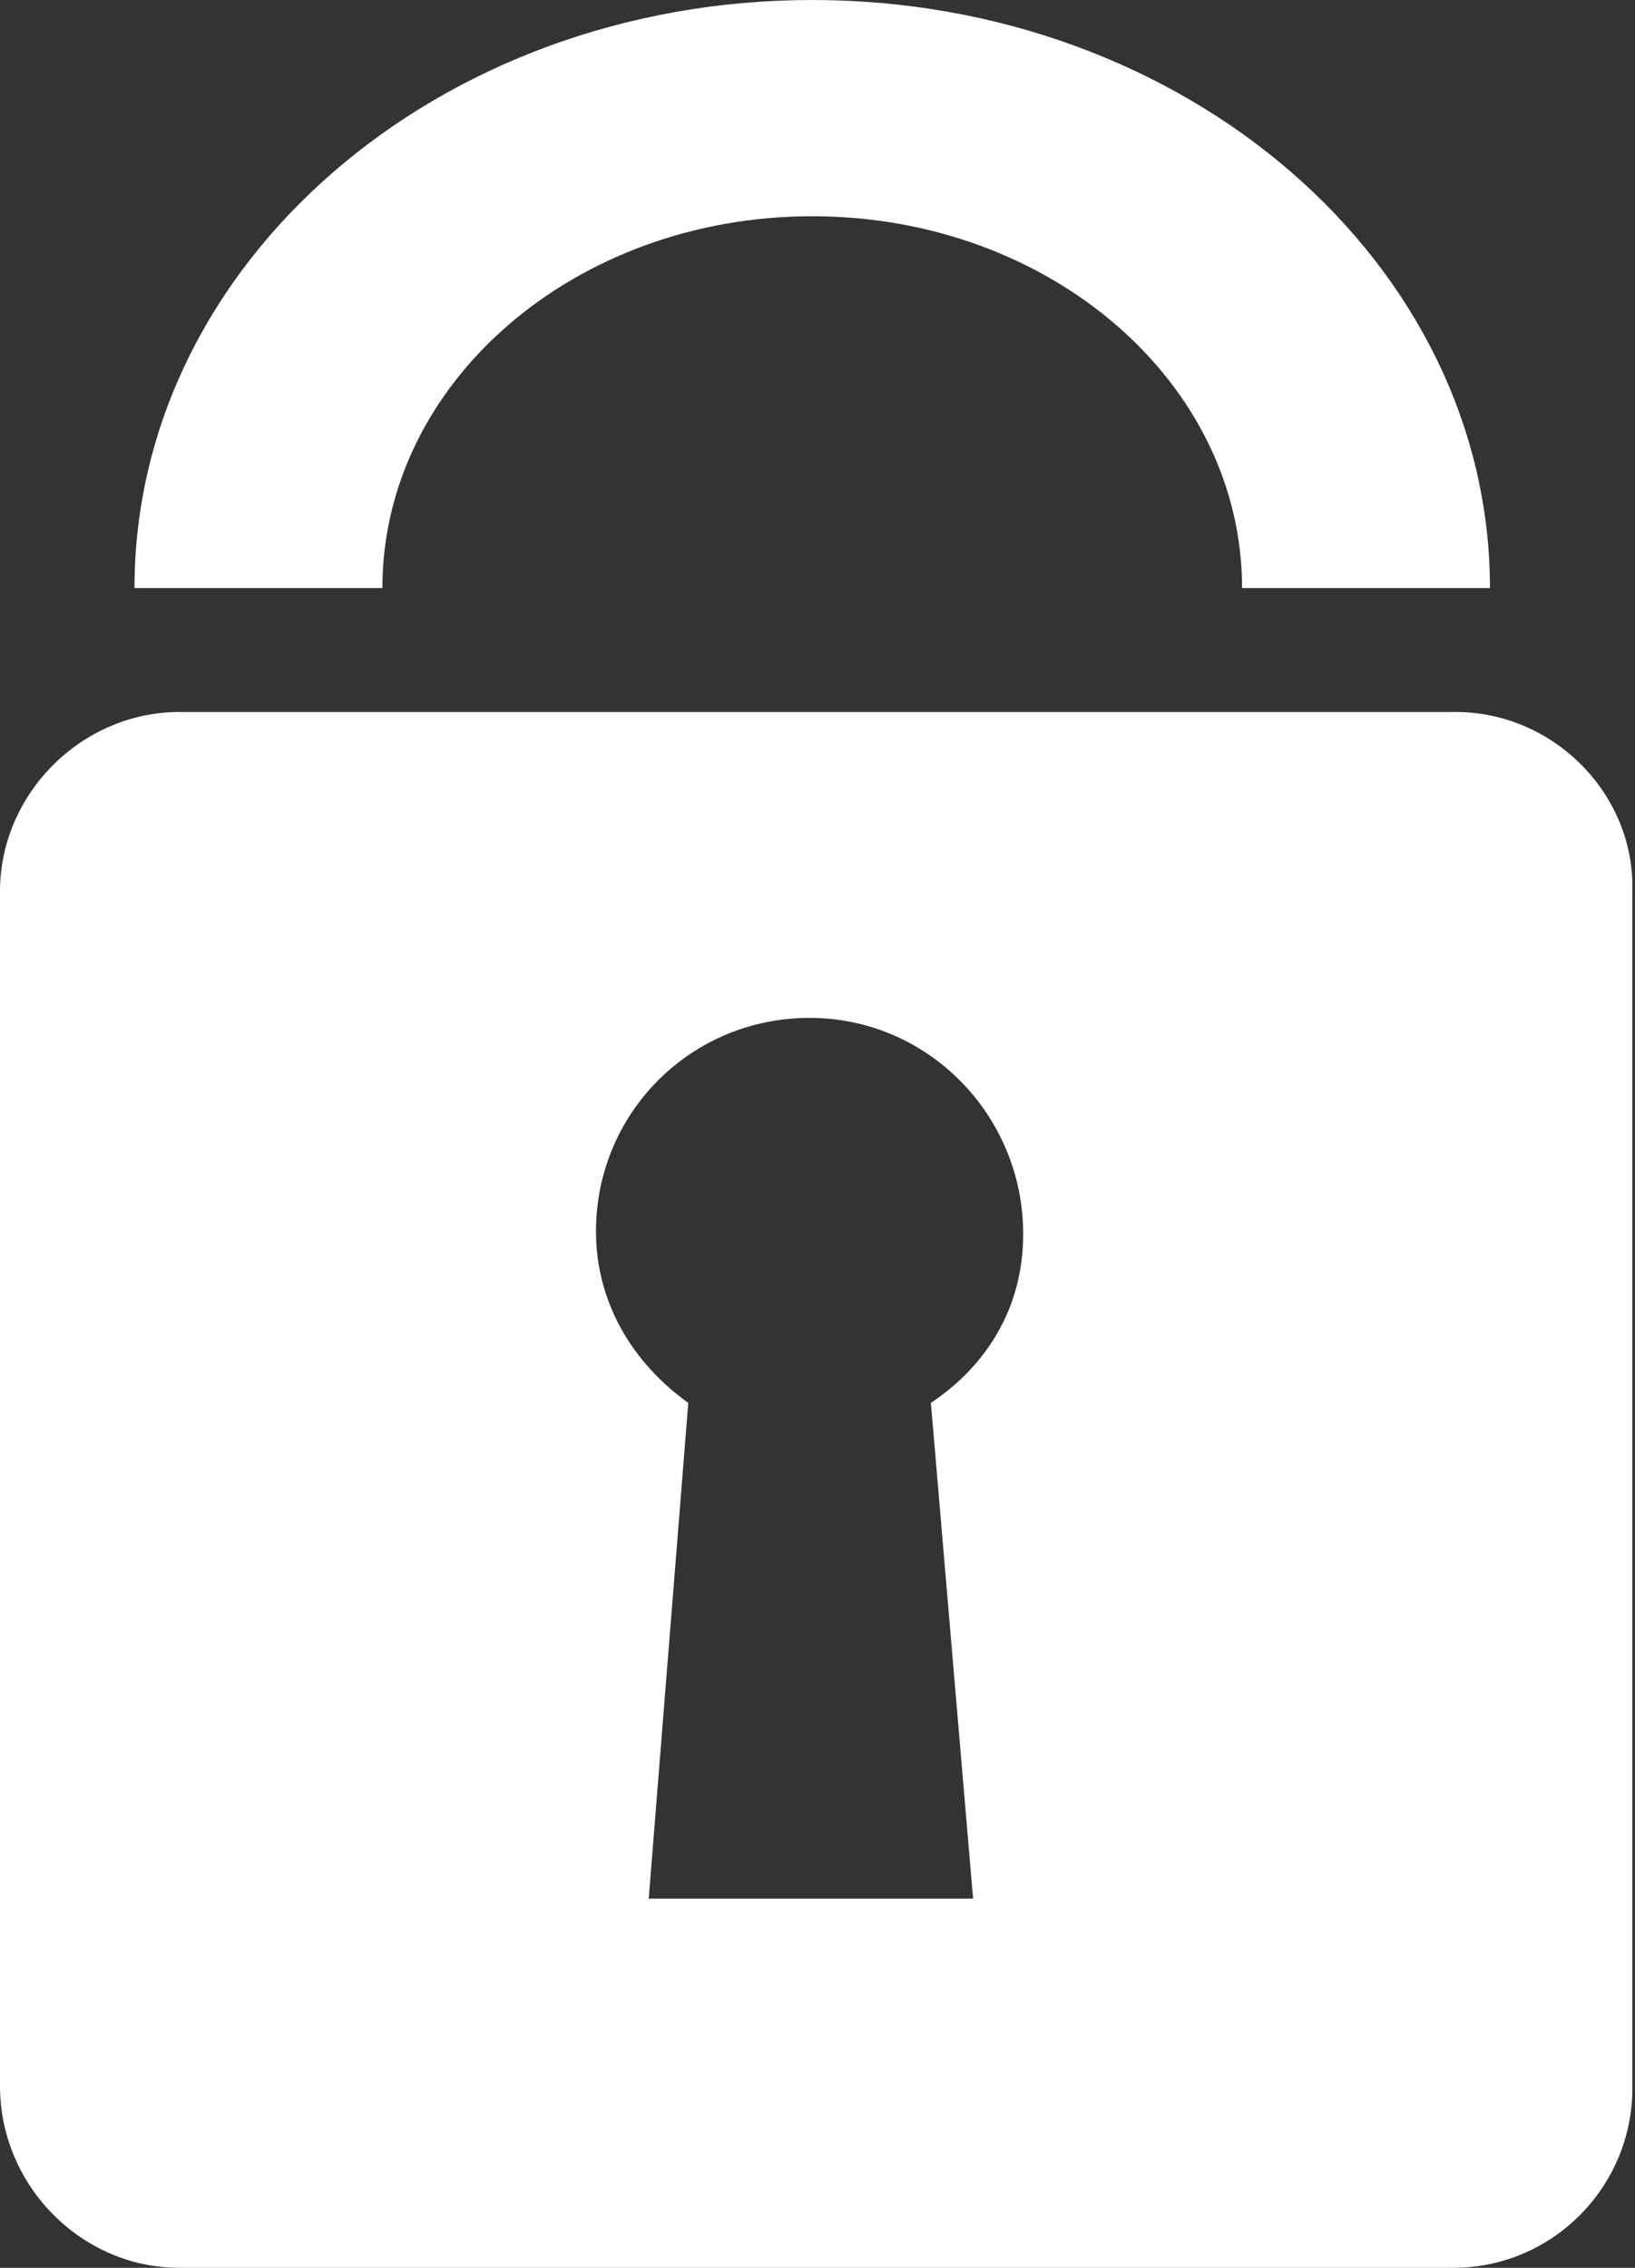 <!-- Generator: Adobe Illustrator 19.2.0, SVG Export Plug-In  -->
<svg version="1.1"
	 xmlns="http://www.w3.org/2000/svg" xmlns:xlink="http://www.w3.org/1999/xlink" xmlns:a="http://ns.adobe.com/AdobeSVGViewerExtensions/3.0/"
	 x="0px" y="0px" width="62px" height="86px" viewBox="0 0 62 86" style="enable-background:new 0 0 62 86;" xml:space="preserve">
<rect x="0" y="0" width="62" height="86" fill="#333333" stroke="none"/>
<style type="text/css">
	.st0{fill:#FFFFFF;}
</style>
<defs>
</defs>
<g>
	<g>
		<g>
			<path class="st0" d="M56.5,22.3h-9.4c0-7.8-7.3-14.1-16.3-14.1s-16.3,6.3-16.3,14.1H5.1C5.1,10,16.6,0,30.8,0S56.5,10,56.5,22.3z
				"/>
		</g>
	</g>
	<g>
		<path class="st0" d="M55.2,27H6.8C3.1,27,0,30.1,0,33.8v45.3C0,82.9,3.1,86,6.8,86h48.3c3.8,0,6.8-3.1,6.8-6.8V33.8
			C62,30.1,58.9,27,55.2,27z M36.9,72H24.6l1.5-18.8c-2.1-1.5-3.5-3.8-3.5-6.5c0-4.5,3.6-8.1,8.1-8.1c4.5,0,8.1,3.7,8.1,8.2
			c0,2.8-1.4,5-3.5,6.4L36.9,72z"/>
	</g>
</g>
</svg>
